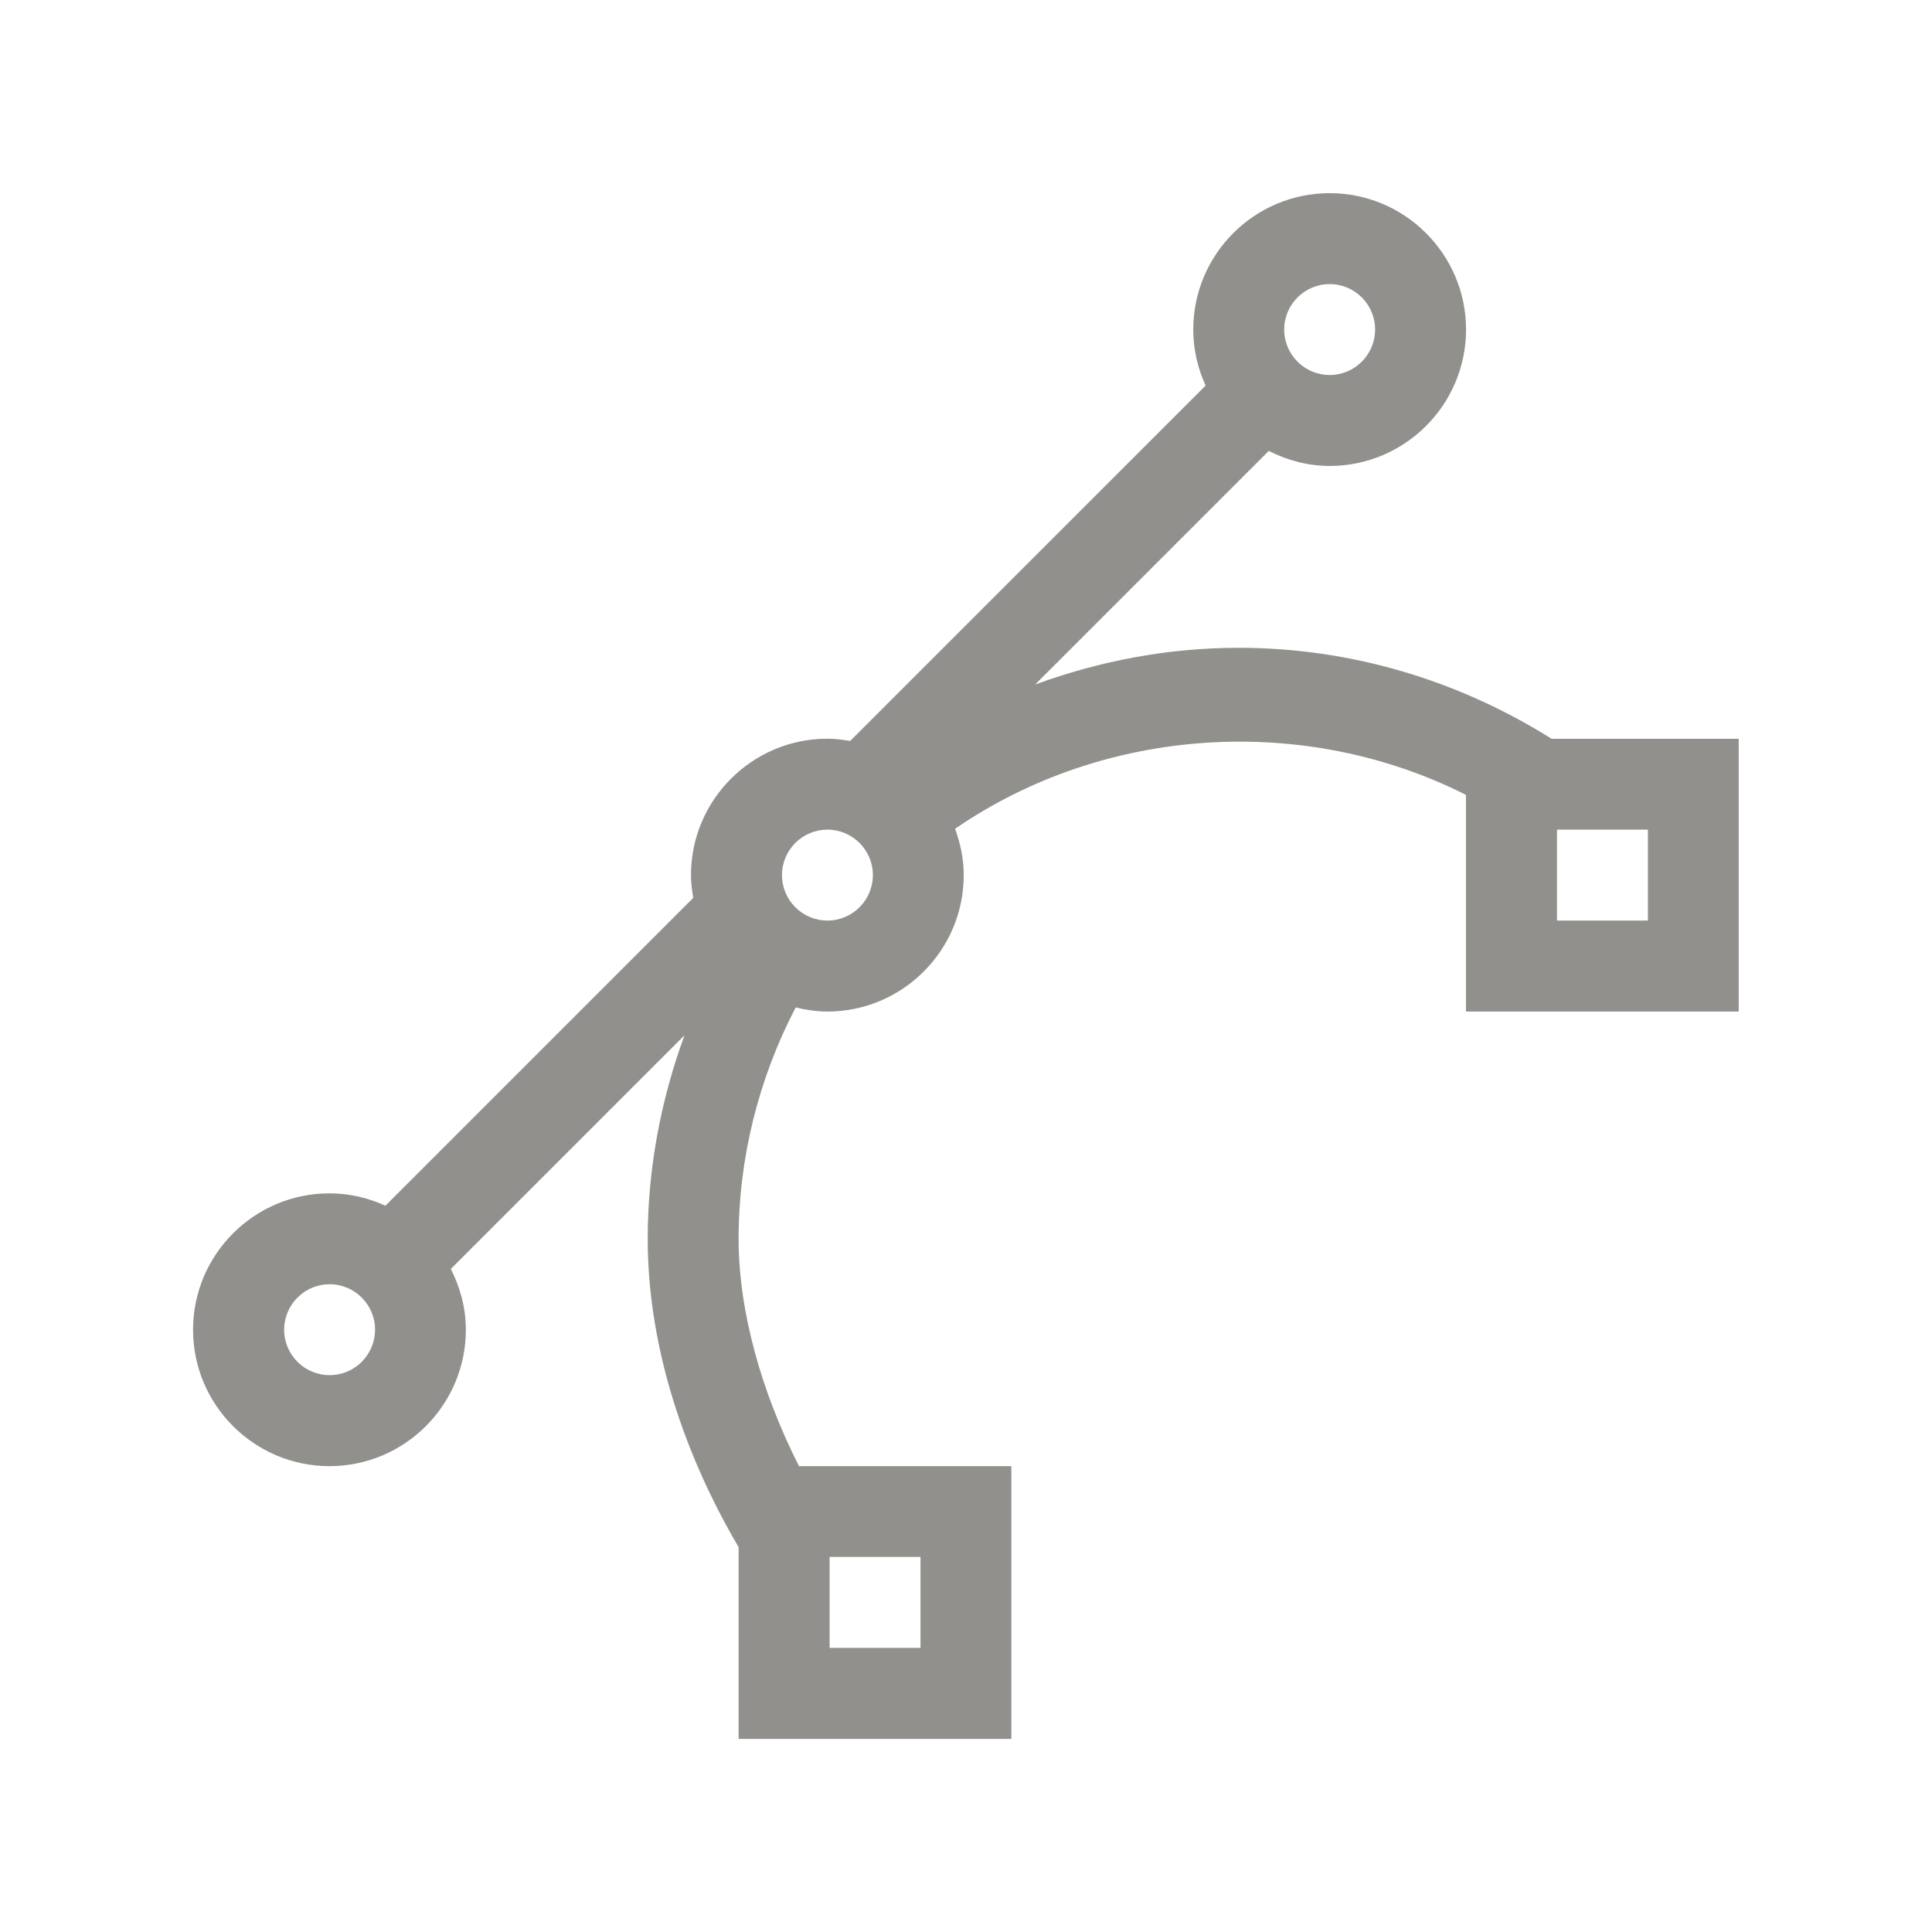 <!-- Generated by IcoMoon.io -->
<svg version="1.1" xmlns="http://www.w3.org/2000/svg" width="40" height="40" viewBox="0 0 40 40">
<title>th-vector</title>
<path fill="#91908d" d="M32.122 15.294c-1.943-1.218-4.168-1.882-6.475-1.882-1.464 0-2.878 0.271-4.215 0.76l4.836-4.836c0.382 0.192 0.806 0.311 1.261 0.311 1.557 0 2.824-1.267 2.824-2.824s-1.267-2.824-2.824-2.824-2.824 1.267-2.824 2.824c0 0.414 0.094 0.806 0.256 1.16l-7.36 7.358c-0.152-0.026-0.309-0.047-0.471-0.047-1.557 0-2.824 1.267-2.824 2.824 0 0.16 0.021 0.316 0.047 0.471l-6.374 6.374c-0.354-0.162-0.744-0.256-1.158-0.256-1.557 0-2.824 1.267-2.824 2.824s1.267 2.824 2.824 2.824 2.824-1.267 2.824-2.824c0-0.456-0.119-0.879-0.311-1.259l4.838-4.838c-0.493 1.346-0.762 2.773-0.762 4.215 0 2.765 1.152 5.148 1.882 6.383v3.97h5.647v-5.647h-4.397c-0.787-1.555-1.25-3.224-1.25-4.706 0-1.67 0.414-3.32 1.182-4.791 0.213 0.051 0.429 0.085 0.655 0.085 1.557 0 2.824-1.267 2.824-2.824 0-0.339-0.070-0.659-0.179-0.96 3.095-2.129 7.241-2.387 10.577-0.702v4.486h5.647v-5.647h-3.878zM27.529 5.882c0.52 0 0.941 0.422 0.941 0.941s-0.422 0.941-0.941 0.941-0.941-0.422-0.941-0.941 0.422-0.941 0.941-0.941zM6.824 28.471c-0.52 0-0.941-0.422-0.941-0.941s0.422-0.941 0.941-0.941 0.941 0.422 0.941 0.941-0.422 0.941-0.941 0.941zM17.176 32.235h1.882v1.882h-1.882v-1.882zM17.131 19.059c-0.52 0-0.941-0.422-0.941-0.941s0.422-0.941 0.941-0.941 0.941 0.422 0.941 0.941-0.422 0.941-0.941 0.941zM34.118 19.059h-1.882v-1.882h1.882v1.882z"></path>
</svg>
